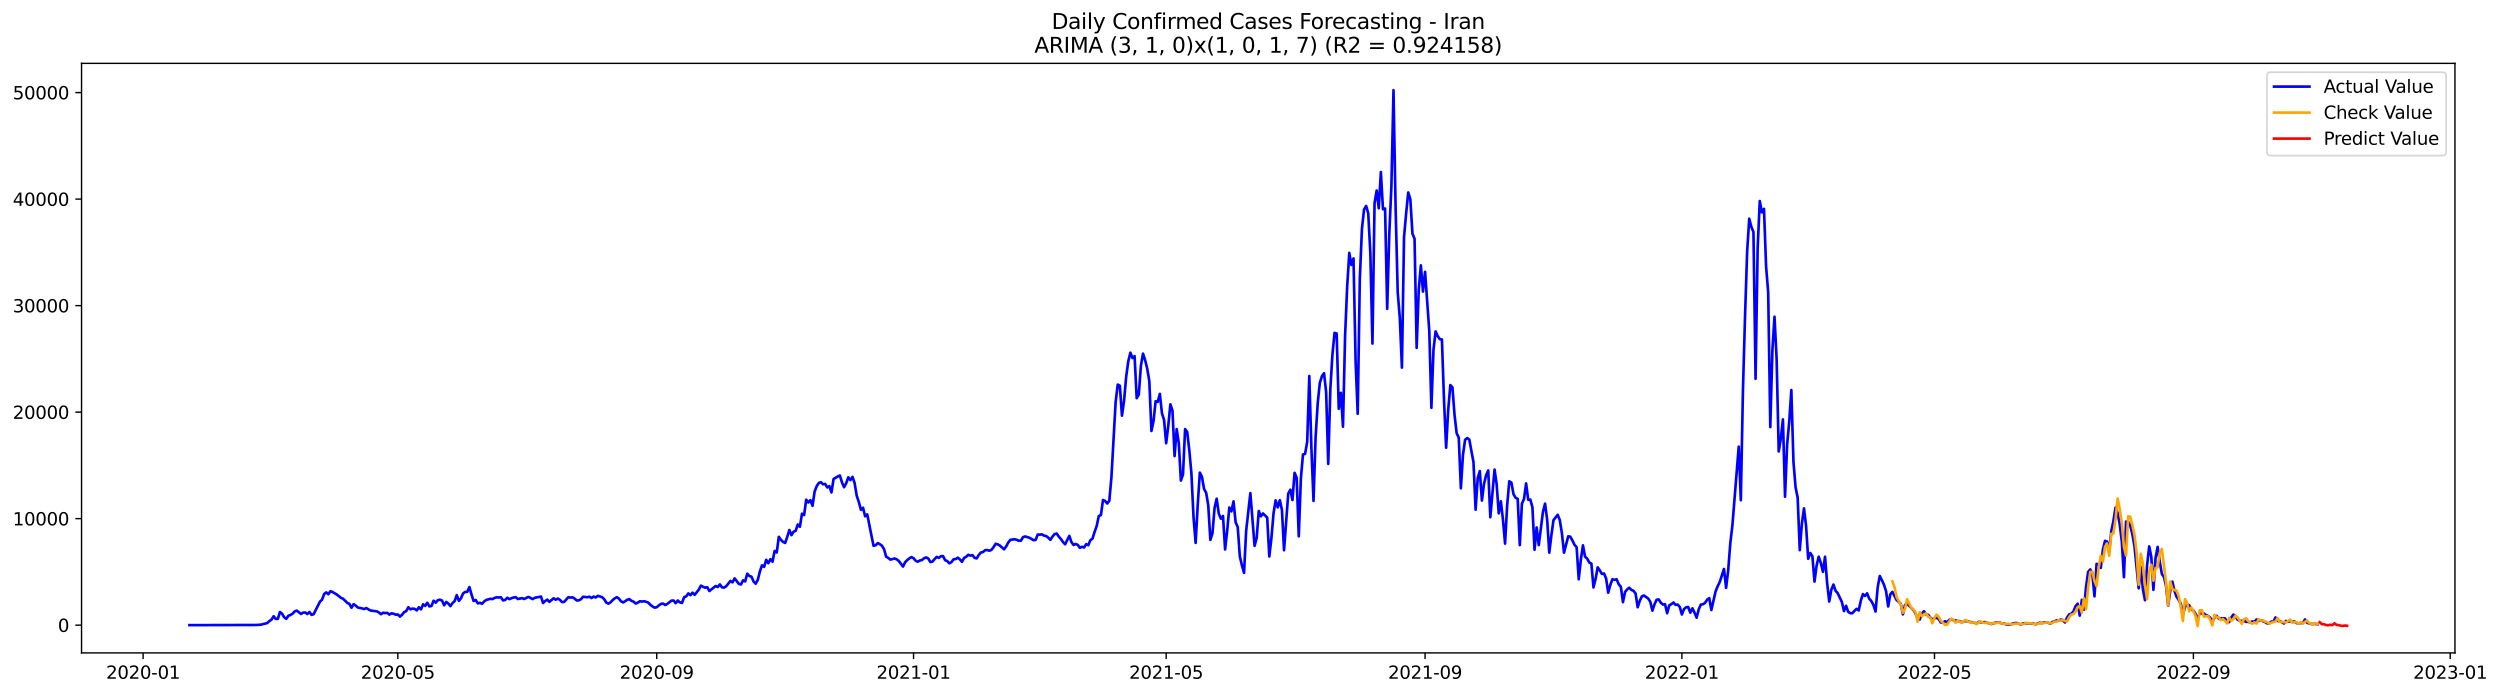 <?xml version="1.0" encoding="utf-8" standalone="no"?>
<!DOCTYPE svg PUBLIC "-//W3C//DTD SVG 1.1//EN"
  "http://www.w3.org/Graphics/SVG/1.1/DTD/svg11.dtd">
<svg xmlns:xlink="http://www.w3.org/1999/xlink" width="1410.631pt" height="392.274pt" viewBox="0 0 1410.631 392.274" xmlns="http://www.w3.org/2000/svg" version="1.1">
 <defs>
  <style type="text/css">*{stroke-linejoin: round; stroke-linecap: butt}</style>
 </defs>
 <g id="figure_1">
  <g id="patch_1">
   <path d="M 0 392.274 
L 1410.631 392.274 
L 1410.631 0 
L 0 0 
z
" style="fill: #ffffff"/>
  </g>
  <g id="axes_1">
   <g id="patch_2">
    <path d="M 46.013 368.396 
L 1385.213 368.396 
L 1385.213 35.755 
L 46.013 35.755 
z
" style="fill: #ffffff"/>
   </g>
   <g id="matplotlib.axis_1">
    <g id="xtick_1">
     <g id="line2d_1">
      <defs>
       <path id="m7b3ccb764b" d="M 0 0 
L 0 3.5 
" style="stroke: #000000; stroke-width: 0.8"/>
      </defs>
      <g>
       <use xlink:href="#m7b3ccb764b" x="80.754" y="368.396" style="stroke: #000000; stroke-width: 0.8"/>
      </g>
     </g>
     <g id="text_1">
      <!-- 2020-01 -->
      <g transform="translate(59.863 382.994)scale(0.1 -0.1)">
       <defs>
        <path id="DejaVuSans-32" d="M 1228 531 
L 3431 531 
L 3431 0 
L 469 0 
L 469 531 
Q 828 903 1448 1529 
Q 2069 2156 2228 2338 
Q 2531 2678 2651 2914 
Q 2772 3150 2772 3378 
Q 2772 3750 2511 3984 
Q 2250 4219 1831 4219 
Q 1534 4219 1204 4116 
Q 875 4013 500 3803 
L 500 4441 
Q 881 4594 1212 4672 
Q 1544 4750 1819 4750 
Q 2544 4750 2975 4387 
Q 3406 4025 3406 3419 
Q 3406 3131 3298 2873 
Q 3191 2616 2906 2266 
Q 2828 2175 2409 1742 
Q 1991 1309 1228 531 
z
" transform="scale(0.016)"/>
        <path id="DejaVuSans-30" d="M 2034 4250 
Q 1547 4250 1301 3770 
Q 1056 3291 1056 2328 
Q 1056 1369 1301 889 
Q 1547 409 2034 409 
Q 2525 409 2770 889 
Q 3016 1369 3016 2328 
Q 3016 3291 2770 3770 
Q 2525 4250 2034 4250 
z
M 2034 4750 
Q 2819 4750 3233 4129 
Q 3647 3509 3647 2328 
Q 3647 1150 3233 529 
Q 2819 -91 2034 -91 
Q 1250 -91 836 529 
Q 422 1150 422 2328 
Q 422 3509 836 4129 
Q 1250 4750 2034 4750 
z
" transform="scale(0.016)"/>
        <path id="DejaVuSans-2d" d="M 313 2009 
L 1997 2009 
L 1997 1497 
L 313 1497 
L 313 2009 
z
" transform="scale(0.016)"/>
        <path id="DejaVuSans-31" d="M 794 531 
L 1825 531 
L 1825 4091 
L 703 3866 
L 703 4441 
L 1819 4666 
L 2450 4666 
L 2450 531 
L 3481 531 
L 3481 0 
L 794 0 
L 794 531 
z
" transform="scale(0.016)"/>
       </defs>
       <use xlink:href="#DejaVuSans-32"/>
       <use xlink:href="#DejaVuSans-30" x="63.623"/>
       <use xlink:href="#DejaVuSans-32" x="127.246"/>
       <use xlink:href="#DejaVuSans-30" x="190.869"/>
       <use xlink:href="#DejaVuSans-2d" x="254.492"/>
       <use xlink:href="#DejaVuSans-30" x="290.576"/>
       <use xlink:href="#DejaVuSans-31" x="354.199"/>
      </g>
     </g>
    </g>
    <g id="xtick_2">
     <g id="line2d_2">
      <g>
       <use xlink:href="#m7b3ccb764b" x="224.474" y="368.396" style="stroke: #000000; stroke-width: 0.8"/>
      </g>
     </g>
     <g id="text_2">
      <!-- 2020-05 -->
      <g transform="translate(203.582 382.994)scale(0.1 -0.1)">
       <defs>
        <path id="DejaVuSans-35" d="M 691 4666 
L 3169 4666 
L 3169 4134 
L 1269 4134 
L 1269 2991 
Q 1406 3038 1543 3061 
Q 1681 3084 1819 3084 
Q 2600 3084 3056 2656 
Q 3513 2228 3513 1497 
Q 3513 744 3044 326 
Q 2575 -91 1722 -91 
Q 1428 -91 1123 -41 
Q 819 9 494 109 
L 494 744 
Q 775 591 1075 516 
Q 1375 441 1709 441 
Q 2250 441 2565 725 
Q 2881 1009 2881 1497 
Q 2881 1984 2565 2268 
Q 2250 2553 1709 2553 
Q 1456 2553 1204 2497 
Q 953 2441 691 2322 
L 691 4666 
z
" transform="scale(0.016)"/>
       </defs>
       <use xlink:href="#DejaVuSans-32"/>
       <use xlink:href="#DejaVuSans-30" x="63.623"/>
       <use xlink:href="#DejaVuSans-32" x="127.246"/>
       <use xlink:href="#DejaVuSans-30" x="190.869"/>
       <use xlink:href="#DejaVuSans-2d" x="254.492"/>
       <use xlink:href="#DejaVuSans-30" x="290.576"/>
       <use xlink:href="#DejaVuSans-35" x="354.199"/>
      </g>
     </g>
    </g>
    <g id="xtick_3">
     <g id="line2d_3">
      <g>
       <use xlink:href="#m7b3ccb764b" x="370.568" y="368.396" style="stroke: #000000; stroke-width: 0.8"/>
      </g>
     </g>
     <g id="text_3">
      <!-- 2020-09 -->
      <g transform="translate(349.677 382.994)scale(0.1 -0.1)">
       <defs>
        <path id="DejaVuSans-39" d="M 703 97 
L 703 672 
Q 941 559 1184 500 
Q 1428 441 1663 441 
Q 2288 441 2617 861 
Q 2947 1281 2994 2138 
Q 2813 1869 2534 1725 
Q 2256 1581 1919 1581 
Q 1219 1581 811 2004 
Q 403 2428 403 3163 
Q 403 3881 828 4315 
Q 1253 4750 1959 4750 
Q 2769 4750 3195 4129 
Q 3622 3509 3622 2328 
Q 3622 1225 3098 567 
Q 2575 -91 1691 -91 
Q 1453 -91 1209 -44 
Q 966 3 703 97 
z
M 1959 2075 
Q 2384 2075 2632 2365 
Q 2881 2656 2881 3163 
Q 2881 3666 2632 3958 
Q 2384 4250 1959 4250 
Q 1534 4250 1286 3958 
Q 1038 3666 1038 3163 
Q 1038 2656 1286 2365 
Q 1534 2075 1959 2075 
z
" transform="scale(0.016)"/>
       </defs>
       <use xlink:href="#DejaVuSans-32"/>
       <use xlink:href="#DejaVuSans-30" x="63.623"/>
       <use xlink:href="#DejaVuSans-32" x="127.246"/>
       <use xlink:href="#DejaVuSans-30" x="190.869"/>
       <use xlink:href="#DejaVuSans-2d" x="254.492"/>
       <use xlink:href="#DejaVuSans-30" x="290.576"/>
       <use xlink:href="#DejaVuSans-39" x="354.199"/>
      </g>
     </g>
    </g>
    <g id="xtick_4">
     <g id="line2d_4">
      <g>
       <use xlink:href="#m7b3ccb764b" x="515.475" y="368.396" style="stroke: #000000; stroke-width: 0.8"/>
      </g>
     </g>
     <g id="text_4">
      <!-- 2021-01 -->
      <g transform="translate(494.583 382.994)scale(0.1 -0.1)">
       <use xlink:href="#DejaVuSans-32"/>
       <use xlink:href="#DejaVuSans-30" x="63.623"/>
       <use xlink:href="#DejaVuSans-32" x="127.246"/>
       <use xlink:href="#DejaVuSans-31" x="190.869"/>
       <use xlink:href="#DejaVuSans-2d" x="254.492"/>
       <use xlink:href="#DejaVuSans-30" x="290.576"/>
       <use xlink:href="#DejaVuSans-31" x="354.199"/>
      </g>
     </g>
    </g>
    <g id="xtick_5">
     <g id="line2d_5">
      <g>
       <use xlink:href="#m7b3ccb764b" x="658.006" y="368.396" style="stroke: #000000; stroke-width: 0.8"/>
      </g>
     </g>
     <g id="text_5">
      <!-- 2021-05 -->
      <g transform="translate(637.115 382.994)scale(0.1 -0.1)">
       <use xlink:href="#DejaVuSans-32"/>
       <use xlink:href="#DejaVuSans-30" x="63.623"/>
       <use xlink:href="#DejaVuSans-32" x="127.246"/>
       <use xlink:href="#DejaVuSans-31" x="190.869"/>
       <use xlink:href="#DejaVuSans-2d" x="254.492"/>
       <use xlink:href="#DejaVuSans-30" x="290.576"/>
       <use xlink:href="#DejaVuSans-35" x="354.199"/>
      </g>
     </g>
    </g>
    <g id="xtick_6">
     <g id="line2d_6">
      <g>
       <use xlink:href="#m7b3ccb764b" x="804.101" y="368.396" style="stroke: #000000; stroke-width: 0.8"/>
      </g>
     </g>
     <g id="text_6">
      <!-- 2021-09 -->
      <g transform="translate(783.209 382.994)scale(0.1 -0.1)">
       <use xlink:href="#DejaVuSans-32"/>
       <use xlink:href="#DejaVuSans-30" x="63.623"/>
       <use xlink:href="#DejaVuSans-32" x="127.246"/>
       <use xlink:href="#DejaVuSans-31" x="190.869"/>
       <use xlink:href="#DejaVuSans-2d" x="254.492"/>
       <use xlink:href="#DejaVuSans-30" x="290.576"/>
       <use xlink:href="#DejaVuSans-39" x="354.199"/>
      </g>
     </g>
    </g>
    <g id="xtick_7">
     <g id="line2d_7">
      <g>
       <use xlink:href="#m7b3ccb764b" x="949.007" y="368.396" style="stroke: #000000; stroke-width: 0.8"/>
      </g>
     </g>
     <g id="text_7">
      <!-- 2022-01 -->
      <g transform="translate(928.116 382.994)scale(0.1 -0.1)">
       <use xlink:href="#DejaVuSans-32"/>
       <use xlink:href="#DejaVuSans-30" x="63.623"/>
       <use xlink:href="#DejaVuSans-32" x="127.246"/>
       <use xlink:href="#DejaVuSans-32" x="190.869"/>
       <use xlink:href="#DejaVuSans-2d" x="254.492"/>
       <use xlink:href="#DejaVuSans-30" x="290.576"/>
       <use xlink:href="#DejaVuSans-31" x="354.199"/>
      </g>
     </g>
    </g>
    <g id="xtick_8">
     <g id="line2d_8">
      <g>
       <use xlink:href="#m7b3ccb764b" x="1091.539" y="368.396" style="stroke: #000000; stroke-width: 0.8"/>
      </g>
     </g>
     <g id="text_8">
      <!-- 2022-05 -->
      <g transform="translate(1070.647 382.994)scale(0.1 -0.1)">
       <use xlink:href="#DejaVuSans-32"/>
       <use xlink:href="#DejaVuSans-30" x="63.623"/>
       <use xlink:href="#DejaVuSans-32" x="127.246"/>
       <use xlink:href="#DejaVuSans-32" x="190.869"/>
       <use xlink:href="#DejaVuSans-2d" x="254.492"/>
       <use xlink:href="#DejaVuSans-30" x="290.576"/>
       <use xlink:href="#DejaVuSans-35" x="354.199"/>
      </g>
     </g>
    </g>
    <g id="xtick_9">
     <g id="line2d_9">
      <g>
       <use xlink:href="#m7b3ccb764b" x="1237.633" y="368.396" style="stroke: #000000; stroke-width: 0.8"/>
      </g>
     </g>
     <g id="text_9">
      <!-- 2022-09 -->
      <g transform="translate(1216.742 382.994)scale(0.1 -0.1)">
       <use xlink:href="#DejaVuSans-32"/>
       <use xlink:href="#DejaVuSans-30" x="63.623"/>
       <use xlink:href="#DejaVuSans-32" x="127.246"/>
       <use xlink:href="#DejaVuSans-32" x="190.869"/>
       <use xlink:href="#DejaVuSans-2d" x="254.492"/>
       <use xlink:href="#DejaVuSans-30" x="290.576"/>
       <use xlink:href="#DejaVuSans-39" x="354.199"/>
      </g>
     </g>
    </g>
    <g id="xtick_10">
     <g id="line2d_10">
      <g>
       <use xlink:href="#m7b3ccb764b" x="1382.54" y="368.396" style="stroke: #000000; stroke-width: 0.8"/>
      </g>
     </g>
     <g id="text_10">
      <!-- 2023-01 -->
      <g transform="translate(1361.649 382.994)scale(0.1 -0.1)">
       <defs>
        <path id="DejaVuSans-33" d="M 2597 2516 
Q 3050 2419 3304 2112 
Q 3559 1806 3559 1356 
Q 3559 666 3084 287 
Q 2609 -91 1734 -91 
Q 1441 -91 1130 -33 
Q 819 25 488 141 
L 488 750 
Q 750 597 1062 519 
Q 1375 441 1716 441 
Q 2309 441 2620 675 
Q 2931 909 2931 1356 
Q 2931 1769 2642 2001 
Q 2353 2234 1838 2234 
L 1294 2234 
L 1294 2753 
L 1863 2753 
Q 2328 2753 2575 2939 
Q 2822 3125 2822 3475 
Q 2822 3834 2567 4026 
Q 2313 4219 1838 4219 
Q 1578 4219 1281 4162 
Q 984 4106 628 3988 
L 628 4550 
Q 988 4650 1302 4700 
Q 1616 4750 1894 4750 
Q 2613 4750 3031 4423 
Q 3450 4097 3450 3541 
Q 3450 3153 3228 2886 
Q 3006 2619 2597 2516 
z
" transform="scale(0.016)"/>
       </defs>
       <use xlink:href="#DejaVuSans-32"/>
       <use xlink:href="#DejaVuSans-30" x="63.623"/>
       <use xlink:href="#DejaVuSans-32" x="127.246"/>
       <use xlink:href="#DejaVuSans-33" x="190.869"/>
       <use xlink:href="#DejaVuSans-2d" x="254.492"/>
       <use xlink:href="#DejaVuSans-30" x="290.576"/>
       <use xlink:href="#DejaVuSans-31" x="354.199"/>
      </g>
     </g>
    </g>
   </g>
   <g id="matplotlib.axis_2">
    <g id="ytick_1">
     <g id="line2d_11">
      <defs>
       <path id="m44ac254102" d="M 0 0 
L -3.5 0 
" style="stroke: #000000; stroke-width: 0.8"/>
      </defs>
      <g>
       <use xlink:href="#m44ac254102" x="46.013" y="352.747" style="stroke: #000000; stroke-width: 0.8"/>
      </g>
     </g>
     <g id="text_11">
      <!-- 0 -->
      <g transform="translate(32.65 356.546)scale(0.1 -0.1)">
       <use xlink:href="#DejaVuSans-30"/>
      </g>
     </g>
    </g>
    <g id="ytick_2">
     <g id="line2d_12">
      <g>
       <use xlink:href="#m44ac254102" x="46.013" y="292.647" style="stroke: #000000; stroke-width: 0.8"/>
      </g>
     </g>
     <g id="text_12">
      <!-- 10000 -->
      <g transform="translate(7.2 296.446)scale(0.1 -0.1)">
       <use xlink:href="#DejaVuSans-31"/>
       <use xlink:href="#DejaVuSans-30" x="63.623"/>
       <use xlink:href="#DejaVuSans-30" x="127.246"/>
       <use xlink:href="#DejaVuSans-30" x="190.869"/>
       <use xlink:href="#DejaVuSans-30" x="254.492"/>
      </g>
     </g>
    </g>
    <g id="ytick_3">
     <g id="line2d_13">
      <g>
       <use xlink:href="#m44ac254102" x="46.013" y="232.546" style="stroke: #000000; stroke-width: 0.8"/>
      </g>
     </g>
     <g id="text_13">
      <!-- 20000 -->
      <g transform="translate(7.2 236.346)scale(0.1 -0.1)">
       <use xlink:href="#DejaVuSans-32"/>
       <use xlink:href="#DejaVuSans-30" x="63.623"/>
       <use xlink:href="#DejaVuSans-30" x="127.246"/>
       <use xlink:href="#DejaVuSans-30" x="190.869"/>
       <use xlink:href="#DejaVuSans-30" x="254.492"/>
      </g>
     </g>
    </g>
    <g id="ytick_4">
     <g id="line2d_14">
      <g>
       <use xlink:href="#m44ac254102" x="46.013" y="172.446" style="stroke: #000000; stroke-width: 0.8"/>
      </g>
     </g>
     <g id="text_14">
      <!-- 30000 -->
      <g transform="translate(7.2 176.245)scale(0.1 -0.1)">
       <use xlink:href="#DejaVuSans-33"/>
       <use xlink:href="#DejaVuSans-30" x="63.623"/>
       <use xlink:href="#DejaVuSans-30" x="127.246"/>
       <use xlink:href="#DejaVuSans-30" x="190.869"/>
       <use xlink:href="#DejaVuSans-30" x="254.492"/>
      </g>
     </g>
    </g>
    <g id="ytick_5">
     <g id="line2d_15">
      <g>
       <use xlink:href="#m44ac254102" x="46.013" y="112.346" style="stroke: #000000; stroke-width: 0.8"/>
      </g>
     </g>
     <g id="text_15">
      <!-- 40000 -->
      <g transform="translate(7.2 116.145)scale(0.1 -0.1)">
       <defs>
        <path id="DejaVuSans-34" d="M 2419 4116 
L 825 1625 
L 2419 1625 
L 2419 4116 
z
M 2253 4666 
L 3047 4666 
L 3047 1625 
L 3713 1625 
L 3713 1100 
L 3047 1100 
L 3047 0 
L 2419 0 
L 2419 1100 
L 313 1100 
L 313 1709 
L 2253 4666 
z
" transform="scale(0.016)"/>
       </defs>
       <use xlink:href="#DejaVuSans-34"/>
       <use xlink:href="#DejaVuSans-30" x="63.623"/>
       <use xlink:href="#DejaVuSans-30" x="127.246"/>
       <use xlink:href="#DejaVuSans-30" x="190.869"/>
       <use xlink:href="#DejaVuSans-30" x="254.492"/>
      </g>
     </g>
    </g>
    <g id="ytick_6">
     <g id="line2d_16">
      <g>
       <use xlink:href="#m44ac254102" x="46.013" y="52.246" style="stroke: #000000; stroke-width: 0.8"/>
      </g>
     </g>
     <g id="text_16">
      <!-- 50000 -->
      <g transform="translate(7.2 56.045)scale(0.1 -0.1)">
       <use xlink:href="#DejaVuSans-35"/>
       <use xlink:href="#DejaVuSans-30" x="63.623"/>
       <use xlink:href="#DejaVuSans-30" x="127.246"/>
       <use xlink:href="#DejaVuSans-30" x="190.869"/>
       <use xlink:href="#DejaVuSans-30" x="254.492"/>
      </g>
     </g>
    </g>
   </g>
   <g id="line2d_17">
    <path d="M 106.885 352.747 
L 144.894 352.639 
L 147.269 352.482 
L 148.457 352.11 
L 149.645 351.887 
L 150.832 351.515 
L 152.02 350.433 
L 153.208 349.604 
L 154.396 347.729 
L 155.583 349.225 
L 156.771 349.195 
L 157.959 345.331 
L 159.147 346.28 
L 160.334 348.281 
L 161.522 349.171 
L 162.71 347.452 
L 163.898 346.989 
L 165.085 346.286 
L 166.273 345 
L 167.461 344.543 
L 169.837 346.418 
L 171.024 345.667 
L 172.212 345.583 
L 173.4 346.46 
L 174.588 345.313 
L 175.775 346.941 
L 176.963 346.569 
L 180.526 339.489 
L 181.714 338.389 
L 182.902 335.162 
L 184.09 334.26 
L 185.277 335.312 
L 186.465 333.599 
L 187.653 334.056 
L 190.028 335.468 
L 192.404 337.361 
L 193.592 337.824 
L 195.967 340.192 
L 197.155 340.745 
L 198.343 342.927 
L 199.531 340.895 
L 200.718 341.707 
L 201.906 342.788 
L 204.282 343.287 
L 205.469 343.66 
L 206.657 343.095 
L 209.033 344.489 
L 212.596 344.952 
L 213.784 345.571 
L 214.971 346.557 
L 216.159 345.727 
L 217.347 345.932 
L 218.535 345.817 
L 219.722 346.791 
L 220.91 346.064 
L 222.098 346.298 
L 223.286 346.839 
L 224.474 346.701 
L 225.661 347.927 
L 226.849 346.881 
L 228.037 345.397 
L 229.225 344.796 
L 230.412 342.65 
L 231.6 343.822 
L 232.788 343.395 
L 233.976 343.558 
L 235.163 344.435 
L 236.351 342.632 
L 237.539 343.846 
L 238.727 340.979 
L 239.914 341.881 
L 241.102 340.114 
L 242.29 342.187 
L 243.478 341.893 
L 244.665 338.96 
L 245.853 340.06 
L 247.041 338.647 
L 248.229 338.371 
L 249.416 338.858 
L 250.604 341.514 
L 251.792 339.645 
L 252.98 340.589 
L 254.168 342.007 
L 255.355 340.246 
L 256.543 339.176 
L 257.731 335.805 
L 258.919 339.032 
L 260.106 337.626 
L 261.294 334.843 
L 262.482 334.014 
L 263.67 333.912 
L 264.857 331.267 
L 266.045 335.402 
L 267.233 339.11 
L 268.421 338.539 
L 269.608 340.468 
L 270.796 340.156 
L 271.984 340.661 
L 273.172 339.417 
L 274.359 338.509 
L 276.735 337.89 
L 277.923 338.028 
L 279.111 337.343 
L 280.298 337.049 
L 281.486 337.145 
L 282.674 337.031 
L 283.862 338.792 
L 285.049 338.515 
L 286.237 337.283 
L 287.425 338.052 
L 288.613 337.536 
L 289.8 337.151 
L 290.988 336.953 
L 292.176 337.986 
L 294.551 337.506 
L 295.739 337.98 
L 298.115 336.808 
L 299.302 337.325 
L 300.49 338.028 
L 301.678 337.361 
L 302.866 337.043 
L 304.053 336.898 
L 305.241 336.574 
L 306.429 340.252 
L 307.617 339.152 
L 308.805 338.341 
L 309.992 339.609 
L 312.368 337.596 
L 313.556 338.395 
L 314.743 337.722 
L 315.931 338.449 
L 317.119 339.729 
L 318.307 339.633 
L 320.682 336.971 
L 321.87 337.205 
L 323.058 336.995 
L 324.245 337.788 
L 325.433 338.828 
L 326.621 338.726 
L 327.809 338.119 
L 328.996 336.718 
L 331.372 336.995 
L 332.56 336.676 
L 333.747 337.433 
L 334.935 336.61 
L 336.123 337.133 
L 337.311 336.213 
L 339.686 336.917 
L 340.874 338.022 
L 342.062 339.976 
L 343.25 340.607 
L 344.437 339.934 
L 345.625 338.653 
L 346.813 337.662 
L 348.001 336.971 
L 349.188 337.716 
L 350.376 339.254 
L 351.564 339.928 
L 352.752 339.242 
L 353.939 338.413 
L 355.127 338.058 
L 356.315 339.05 
L 357.503 339.489 
L 358.69 340.559 
L 359.878 340.048 
L 361.066 339.254 
L 362.254 339.447 
L 363.442 339.266 
L 364.629 339.585 
L 365.817 340.036 
L 367.005 341.298 
L 368.193 342.205 
L 369.38 342.878 
L 370.568 342.638 
L 371.756 341.58 
L 372.944 340.763 
L 374.131 340.571 
L 375.319 341.364 
L 376.507 340.775 
L 378.882 338.912 
L 380.07 338.846 
L 381.258 340.348 
L 382.446 338.846 
L 383.633 339.891 
L 384.821 340.192 
L 386.009 337.007 
L 387.197 336.49 
L 388.384 334.831 
L 389.572 335.829 
L 390.76 334.422 
L 391.948 335.648 
L 394.323 332.667 
L 395.511 330.438 
L 396.699 331.081 
L 397.887 331.586 
L 399.074 331.333 
L 400.262 333.491 
L 403.825 330.648 
L 405.013 331.219 
L 406.201 329.759 
L 407.389 331.399 
L 408.576 331.574 
L 409.764 330.792 
L 412.14 327.799 
L 413.327 328.593 
L 414.515 326.351 
L 416.891 329.458 
L 418.078 329.777 
L 419.266 327.469 
L 420.454 328.058 
L 421.642 323.719 
L 422.83 325.005 
L 424.017 325.389 
L 425.205 328.088 
L 426.393 329.368 
L 427.581 327.198 
L 428.768 322.462 
L 429.956 318.995 
L 431.144 319.866 
L 432.332 315.881 
L 433.519 317.805 
L 434.707 315.539 
L 435.895 316.927 
L 437.083 310.869 
L 438.27 311.735 
L 439.458 302.906 
L 440.646 304.601 
L 441.834 305.749 
L 443.021 306.356 
L 444.209 302.93 
L 445.397 299.065 
L 446.585 301.95 
L 447.772 300.027 
L 448.96 299.474 
L 450.148 295.952 
L 451.336 297.238 
L 452.524 289.864 
L 453.711 290.609 
L 454.899 281.949 
L 456.087 283.529 
L 457.275 282.207 
L 458.462 285.417 
L 459.65 277.363 
L 460.838 274.298 
L 462.026 272.501 
L 463.213 272.086 
L 464.401 273.276 
L 465.589 273.054 
L 466.777 275.031 
L 467.964 274.298 
L 469.152 277.862 
L 470.34 270.283 
L 472.715 268.841 
L 473.903 268.3 
L 475.091 272.201 
L 476.279 274.917 
L 477.467 272.687 
L 478.654 269.322 
L 479.842 270.884 
L 481.03 269.075 
L 482.218 272.567 
L 483.405 279.719 
L 484.593 283.265 
L 485.781 287.676 
L 486.969 286.498 
L 488.156 291.306 
L 489.344 290.225 
L 491.72 302.197 
L 492.907 307.966 
L 494.095 307.666 
L 495.283 306.446 
L 496.471 307.053 
L 497.658 307.954 
L 498.846 309.95 
L 500.034 314.157 
L 501.222 314.812 
L 502.409 315.779 
L 504.785 315.118 
L 505.973 315.617 
L 507.161 316.561 
L 509.536 319.68 
L 510.724 317.24 
L 511.912 316.038 
L 513.099 315.052 
L 514.287 314.349 
L 515.475 314.962 
L 516.663 316.416 
L 517.85 316.927 
L 519.038 316.248 
L 520.226 316.008 
L 521.414 314.986 
L 522.601 314.523 
L 523.789 315.178 
L 524.977 317.144 
L 526.165 316.879 
L 527.352 315.437 
L 528.54 314.235 
L 529.728 314.782 
L 530.916 313.856 
L 532.103 313.772 
L 533.291 316.086 
L 534.479 316.591 
L 535.667 317.853 
L 536.855 317.186 
L 538.042 315.593 
L 539.23 315.461 
L 540.418 314.691 
L 541.606 315.605 
L 542.793 317.017 
L 543.981 314.83 
L 545.169 314.163 
L 546.357 313.033 
L 547.544 313.52 
L 548.732 313.243 
L 549.92 314.782 
L 551.108 315.076 
L 552.295 313.099 
L 553.483 311.759 
L 554.671 311.458 
L 555.859 310.436 
L 557.046 310.352 
L 558.234 310.737 
L 559.422 310.286 
L 560.61 308.748 
L 561.798 306.83 
L 562.985 307.161 
L 564.173 307.828 
L 566.549 309.956 
L 567.736 308.333 
L 568.924 306.109 
L 570.112 304.601 
L 572.487 304.27 
L 573.675 304.565 
L 574.863 305.136 
L 576.051 305.081 
L 577.238 303.086 
L 578.426 302.683 
L 580.802 303.429 
L 581.989 304.048 
L 583.177 304.817 
L 584.365 304.607 
L 585.553 301.602 
L 586.74 301.692 
L 587.928 301.511 
L 589.116 302.239 
L 590.304 302.461 
L 591.492 303.393 
L 592.679 304.607 
L 593.867 302.786 
L 595.055 301.337 
L 596.243 301.043 
L 597.43 302.816 
L 598.618 304.138 
L 599.806 305.857 
L 600.994 307.113 
L 603.369 302.383 
L 604.557 305.857 
L 605.745 307.491 
L 606.932 306.951 
L 608.12 307.431 
L 609.308 309.114 
L 610.496 308.531 
L 611.683 308.934 
L 612.871 307.041 
L 614.059 307.636 
L 615.247 304.787 
L 616.434 303.946 
L 617.622 300.153 
L 618.81 296.794 
L 619.998 291.144 
L 621.186 290.663 
L 622.373 282.129 
L 623.561 282.67 
L 624.749 284.112 
L 625.937 282.55 
L 627.124 269.268 
L 629.5 226.813 
L 630.688 217.005 
L 631.875 217.654 
L 633.063 234.554 
L 634.251 226.158 
L 635.439 212.647 
L 636.626 203.939 
L 637.814 198.999 
L 639.002 202.028 
L 640.19 200.928 
L 641.377 224.661 
L 642.565 222.666 
L 643.753 206.427 
L 644.941 199.539 
L 646.129 203.181 
L 647.316 207.953 
L 648.504 215.093 
L 649.692 243.184 
L 650.88 237.565 
L 652.067 226.38 
L 653.255 226.759 
L 654.443 222.251 
L 655.631 233.153 
L 656.818 236.922 
L 658.006 250.096 
L 659.194 240.372 
L 660.382 228.147 
L 661.569 231.645 
L 662.757 257.356 
L 663.945 242.108 
L 665.133 250.12 
L 666.32 271.155 
L 667.508 267.759 
L 668.696 242.114 
L 669.884 243.767 
L 671.071 254.128 
L 672.259 267.128 
L 673.447 291.775 
L 674.635 306.332 
L 675.823 284.888 
L 677.01 266.689 
L 678.198 269.027 
L 679.386 275.885 
L 680.574 278.054 
L 681.761 285.134 
L 682.949 304.637 
L 684.137 300.874 
L 685.325 286.607 
L 686.512 281.39 
L 687.7 289.834 
L 688.888 292.683 
L 690.076 291.126 
L 691.263 310.034 
L 692.451 299.402 
L 693.639 286.384 
L 694.827 288.518 
L 696.014 282.91 
L 697.202 294.708 
L 698.39 297.401 
L 699.578 314.03 
L 700.765 319.019 
L 701.953 323.256 
L 703.141 299.582 
L 705.517 278.235 
L 707.892 308.008 
L 709.08 303.495 
L 710.268 288.35 
L 711.455 291.349 
L 712.643 289.72 
L 715.019 292.046 
L 716.206 313.994 
L 717.394 303.699 
L 718.582 289.732 
L 719.77 282.333 
L 720.957 286.282 
L 722.145 282.225 
L 723.333 287.718 
L 724.521 310.472 
L 726.896 278.517 
L 728.084 276.317 
L 729.272 282.141 
L 730.46 266.786 
L 731.647 269.592 
L 732.835 302.617 
L 734.023 269.923 
L 735.211 256.436 
L 736.398 256.106 
L 737.586 249.302 
L 738.774 212.166 
L 739.962 253.005 
L 741.149 282.646 
L 742.337 246.586 
L 743.525 227.564 
L 744.713 216.019 
L 745.9 212.287 
L 747.088 210.58 
L 748.276 221.218 
L 749.464 261.761 
L 750.651 219.421 
L 751.839 199.846 
L 753.027 187.808 
L 754.215 188.199 
L 755.402 230.665 
L 756.59 221.644 
L 757.778 240.768 
L 758.966 189.599 
L 760.154 161.544 
L 761.341 142.691 
L 762.529 149.506 
L 763.717 145.804 
L 764.905 204.209 
L 766.092 233.472 
L 767.28 157.355 
L 768.468 129.24 
L 769.656 118.242 
L 770.843 116.21 
L 772.031 120.315 
L 773.219 142.919 
L 774.407 193.848 
L 775.594 114.636 
L 776.782 107.49 
L 777.97 117.521 
L 779.158 97.075 
L 780.345 118.062 
L 781.533 117.641 
L 782.721 174.249 
L 783.909 131.963 
L 785.096 105.17 
L 786.284 50.876 
L 787.472 117.31 
L 788.66 164.838 
L 789.848 179.46 
L 791.035 207.431 
L 792.223 133.868 
L 793.411 120.417 
L 794.599 108.602 
L 795.786 112.448 
L 796.974 131.831 
L 798.162 134.709 
L 799.35 196.282 
L 800.537 163.335 
L 801.725 149.728 
L 802.913 164.519 
L 804.101 153.394 
L 806.476 186.744 
L 807.664 230.118 
L 808.852 197.268 
L 810.039 186.997 
L 811.227 189.647 
L 812.415 191.354 
L 813.603 191.552 
L 814.791 225.851 
L 815.978 252.656 
L 817.166 231.23 
L 818.354 217.275 
L 819.542 218.549 
L 820.729 234.163 
L 821.917 244.44 
L 823.105 246.94 
L 824.293 275.536 
L 825.48 256.737 
L 826.668 248.191 
L 827.856 247.187 
L 829.044 247.974 
L 831.419 260.83 
L 832.607 287.58 
L 833.795 269.857 
L 834.982 265.782 
L 836.17 282.424 
L 837.358 272.988 
L 838.546 268.138 
L 839.733 265.451 
L 840.921 291.835 
L 843.297 264.959 
L 844.485 273.258 
L 845.672 289.66 
L 846.86 282.88 
L 848.048 293.266 
L 849.236 306.746 
L 850.423 285.098 
L 851.611 271.588 
L 852.799 272.267 
L 853.987 278.836 
L 855.174 280.843 
L 856.362 281.486 
L 857.55 307.582 
L 858.738 284.257 
L 859.925 281.564 
L 861.113 272.766 
L 862.301 282.009 
L 863.489 281.901 
L 864.676 286.252 
L 865.864 310.19 
L 867.052 297.611 
L 868.24 307.576 
L 870.615 288.776 
L 871.803 284.179 
L 872.991 293.29 
L 874.179 311.825 
L 875.366 302.1 
L 876.554 293.506 
L 878.93 290.465 
L 880.117 293.476 
L 881.305 300.862 
L 882.493 311.861 
L 884.868 302.617 
L 886.056 302.834 
L 887.244 304.979 
L 888.432 307.437 
L 889.619 308.742 
L 890.807 326.868 
L 891.995 315.827 
L 893.183 307.708 
L 894.37 314.102 
L 895.558 315.178 
L 896.746 317.396 
L 897.934 317.985 
L 899.122 331.477 
L 900.309 326.663 
L 901.497 320.131 
L 902.685 321.831 
L 903.873 323.821 
L 905.06 323.598 
L 906.248 326.399 
L 907.436 334.446 
L 908.624 330.023 
L 909.811 326.844 
L 910.999 327.186 
L 912.187 326.832 
L 913.375 329.674 
L 914.562 331.093 
L 915.75 339.783 
L 916.938 334.062 
L 918.126 332.577 
L 919.313 331.628 
L 920.501 332.86 
L 921.689 333.347 
L 922.877 334.891 
L 924.064 342.644 
L 925.252 338.99 
L 926.44 336.484 
L 927.628 336.015 
L 930.003 337.722 
L 931.191 339.549 
L 932.379 344.567 
L 933.567 340.919 
L 934.754 338.383 
L 935.942 338.245 
L 937.13 340.108 
L 938.318 341.136 
L 939.505 340.925 
L 940.693 346.01 
L 941.881 341.586 
L 943.069 340.925 
L 944.256 339.958 
L 945.444 341.298 
L 946.632 341.112 
L 947.82 342.512 
L 949.007 346.725 
L 950.195 343.672 
L 951.383 342.668 
L 952.571 342.494 
L 953.758 345.709 
L 954.946 343.257 
L 956.134 345.667 
L 957.322 348.534 
L 958.51 343.852 
L 959.697 341.136 
L 960.885 340.961 
L 962.073 340.192 
L 963.261 338.359 
L 964.448 337.487 
L 965.636 344.207 
L 968.012 333.737 
L 969.199 330.792 
L 970.387 328.346 
L 972.763 321.038 
L 973.95 331.694 
L 975.138 321.831 
L 976.326 306.524 
L 977.514 296.385 
L 981.077 252.037 
L 982.265 282.243 
L 983.452 220.55 
L 984.64 178.486 
L 985.828 141.975 
L 987.016 123.404 
L 988.204 128.002 
L 989.391 130.929 
L 990.579 213.735 
L 991.767 139.818 
L 992.955 113.434 
L 994.142 119.816 
L 995.33 117.845 
L 996.518 150.323 
L 997.706 164.952 
L 998.893 240.973 
L 1000.081 197.616 
L 1001.269 178.721 
L 1002.457 202.292 
L 1003.644 254.723 
L 1004.832 247.301 
L 1006.02 236.651 
L 1007.208 280.278 
L 1008.395 250.775 
L 1009.583 237.895 
L 1010.771 220.088 
L 1011.959 260.553 
L 1013.147 274.875 
L 1014.334 280.795 
L 1015.522 310.442 
L 1016.71 295.507 
L 1017.898 286.865 
L 1019.085 296.782 
L 1020.273 315.28 
L 1021.461 312.047 
L 1022.649 313.862 
L 1023.836 328.172 
L 1025.024 319.175 
L 1026.212 314.127 
L 1027.4 317.642 
L 1028.587 322.649 
L 1029.775 314.139 
L 1030.963 328.989 
L 1032.151 339.411 
L 1033.338 332.734 
L 1034.526 329.831 
L 1035.714 333.377 
L 1036.902 334.657 
L 1039.277 339.675 
L 1040.465 344.796 
L 1041.653 341.833 
L 1042.841 345.21 
L 1044.028 346.004 
L 1045.216 345.998 
L 1046.404 344.663 
L 1047.592 343.552 
L 1048.779 344.441 
L 1049.967 338.93 
L 1051.155 335.228 
L 1052.343 336.261 
L 1053.53 334.795 
L 1054.718 337.8 
L 1055.906 339.14 
L 1057.094 341.406 
L 1058.281 345.084 
L 1059.469 331.598 
L 1060.657 325.011 
L 1061.845 327.337 
L 1063.032 329.909 
L 1064.22 333.611 
L 1065.408 342.187 
L 1066.596 335.354 
L 1067.783 333.966 
L 1070.159 338.587 
L 1071.347 339.561 
L 1072.535 340.763 
L 1073.722 346.647 
L 1074.91 341.358 
L 1076.098 340.673 
L 1078.473 343.089 
L 1079.661 344.255 
L 1080.849 346.16 
L 1082.037 349.093 
L 1083.224 349.574 
L 1084.412 346.274 
L 1085.6 344.892 
L 1086.788 346.683 
L 1087.975 346.923 
L 1089.163 348.426 
L 1090.351 349.55 
L 1091.539 348.81 
L 1092.726 348.558 
L 1093.914 349.315 
L 1095.102 351.232 
L 1096.29 351.377 
L 1097.478 350.493 
L 1098.665 351.124 
L 1099.853 349.814 
L 1101.041 349.321 
L 1102.229 349.982 
L 1103.416 350.024 
L 1104.604 350.517 
L 1105.792 350.433 
L 1106.98 351.214 
L 1108.167 350.535 
L 1109.355 350.445 
L 1110.543 350.631 
L 1111.731 351.016 
L 1112.918 351.064 
L 1115.294 351.791 
L 1116.482 350.872 
L 1117.669 351.136 
L 1118.857 351.136 
L 1120.045 350.986 
L 1121.233 351.443 
L 1122.42 351.635 
L 1123.608 352.128 
L 1125.984 351.305 
L 1128.359 351.341 
L 1129.547 351.695 
L 1130.735 351.719 
L 1131.923 352.362 
L 1134.298 352.392 
L 1135.486 351.912 
L 1136.674 351.617 
L 1137.861 351.533 
L 1139.049 351.827 
L 1140.237 352.41 
L 1141.425 351.785 
L 1142.612 351.593 
L 1143.8 351.773 
L 1144.988 351.671 
L 1146.176 351.869 
L 1147.363 351.809 
L 1148.551 352.302 
L 1150.927 351.359 
L 1152.114 351.623 
L 1153.302 351.154 
L 1155.678 351.353 
L 1156.866 351.93 
L 1158.053 350.962 
L 1159.241 350.631 
L 1160.429 350.084 
L 1161.617 350.096 
L 1162.804 349.568 
L 1163.992 349.964 
L 1165.18 351.238 
L 1166.368 348.438 
L 1167.555 346.695 
L 1168.743 346.232 
L 1169.931 345.108 
L 1171.119 342.079 
L 1172.306 340.649 
L 1173.494 347.374 
L 1174.682 338.473 
L 1175.87 344.014 
L 1177.057 331.183 
L 1178.245 322.697 
L 1179.433 321.29 
L 1180.621 324.067 
L 1181.809 336.496 
L 1182.996 318.183 
L 1184.184 318.568 
L 1185.372 320.431 
L 1186.56 310.118 
L 1187.747 305.178 
L 1188.935 305.562 
L 1190.123 311.152 
L 1191.311 299.672 
L 1192.498 293.999 
L 1193.686 286.426 
L 1194.874 289.485 
L 1196.062 295.916 
L 1197.249 305.574 
L 1198.437 325.672 
L 1199.625 294.287 
L 1200.813 294.456 
L 1202 296.553 
L 1203.188 301.421 
L 1204.376 308.183 
L 1206.751 331.952 
L 1207.939 319.83 
L 1209.127 332.439 
L 1210.315 338.665 
L 1211.503 318.88 
L 1212.69 308.297 
L 1213.878 314.259 
L 1215.066 332.824 
L 1216.254 315.01 
L 1217.441 308.585 
L 1218.629 316.855 
L 1219.817 323.755 
L 1221.005 325.54 
L 1222.192 330.57 
L 1223.38 341.719 
L 1224.568 333.244 
L 1225.756 328.178 
L 1226.943 333.359 
L 1228.131 336.712 
L 1229.319 338.455 
L 1230.507 340.613 
L 1231.694 346.881 
L 1232.882 342.572 
L 1234.07 340.931 
L 1235.258 341.502 
L 1236.445 343.96 
L 1237.633 344.549 
L 1238.821 346.334 
L 1240.009 349.55 
L 1241.197 345.757 
L 1242.384 346.166 
L 1243.572 346.196 
L 1244.76 347.067 
L 1245.948 347.554 
L 1247.135 348.54 
L 1248.323 350.679 
L 1249.511 348.564 
L 1250.699 347.476 
L 1251.886 349.033 
L 1253.074 348.864 
L 1254.262 348.997 
L 1255.45 348.876 
L 1256.637 350.926 
L 1257.825 351.01 
L 1259.013 348.384 
L 1260.201 346.785 
L 1261.388 347.873 
L 1262.576 349.718 
L 1263.764 350.217 
L 1264.952 350.361 
L 1266.14 350.247 
L 1267.327 350.896 
L 1268.515 350.89 
L 1269.703 351.172 
L 1270.891 350.631 
L 1272.078 350.776 
L 1273.266 349.514 
L 1274.454 350.343 
L 1275.642 350.133 
L 1276.829 350.463 
L 1278.017 351.004 
L 1279.205 351.755 
L 1280.393 351.749 
L 1281.58 350.734 
L 1282.768 350.806 
L 1283.956 348.396 
L 1285.144 350.295 
L 1286.331 350.601 
L 1287.519 351.034 
L 1288.707 351.815 
L 1289.895 350.361 
L 1291.082 350.782 
L 1292.27 350.523 
L 1293.458 350.902 
L 1294.646 350.673 
L 1295.834 351.545 
L 1297.021 351.912 
L 1298.209 351.491 
L 1299.397 351.581 
L 1300.585 349.532 
L 1301.772 351.413 
L 1304.148 352.086 
L 1305.336 352.11 
L 1306.523 352.002 
L 1307.711 352.308 
L 1307.711 352.308 
" clip-path="url(#pd07c290fc4)" style="fill: none; stroke: #0000ff; stroke-width: 1.5; stroke-linecap: square"/>
   </g>
   <g id="line2d_18">
    <path d="M 1067.783 328.017 
L 1068.971 331.253 
L 1070.159 336.889 
L 1072.535 341.253 
L 1073.722 345.731 
L 1074.91 343.561 
L 1076.098 338.083 
L 1078.473 343.069 
L 1079.661 343.886 
L 1080.849 345.6 
L 1082.037 350.807 
L 1083.224 345.446 
L 1084.412 347.777 
L 1085.6 346.582 
L 1086.788 346.103 
L 1087.975 347.955 
L 1089.163 348.486 
L 1090.351 351.673 
L 1091.539 348.503 
L 1092.726 346.82 
L 1093.914 348.083 
L 1095.102 350.273 
L 1097.478 352.514 
L 1098.665 352.437 
L 1099.853 350.644 
L 1101.041 349.154 
L 1102.229 349.606 
L 1103.416 351.331 
L 1104.604 350.297 
L 1105.792 350.713 
L 1106.98 351.519 
L 1108.167 350.295 
L 1109.355 349.937 
L 1110.543 350.773 
L 1111.731 351.141 
L 1112.918 351.347 
L 1114.106 351.117 
L 1115.294 352.159 
L 1116.482 351.114 
L 1117.669 350.619 
L 1118.857 351.384 
L 1120.045 351.513 
L 1121.233 351.168 
L 1123.608 352.13 
L 1124.796 351.402 
L 1125.984 351.682 
L 1127.172 351.397 
L 1129.547 351.655 
L 1131.923 352.15 
L 1133.11 351.877 
L 1134.298 352.195 
L 1135.486 352.363 
L 1136.674 351.926 
L 1137.861 351.965 
L 1139.049 351.704 
L 1140.237 352.342 
L 1141.425 352.244 
L 1142.612 351.703 
L 1143.8 351.446 
L 1144.988 351.667 
L 1146.176 351.702 
L 1148.551 352.264 
L 1152.114 351.401 
L 1153.302 351.554 
L 1154.49 351.293 
L 1155.678 351.274 
L 1156.866 351.788 
L 1158.053 351.53 
L 1159.241 350.73 
L 1160.429 350.817 
L 1161.617 349.929 
L 1162.804 350.232 
L 1163.992 349.71 
L 1165.18 350.421 
L 1166.368 350.585 
L 1167.555 348.226 
L 1168.743 346.789 
L 1169.931 346.484 
L 1171.119 345.102 
L 1172.306 342.635 
L 1173.494 341.925 
L 1174.682 345.795 
L 1175.87 337.534 
L 1177.057 343.664 
L 1178.245 331.323 
L 1179.433 322.746 
L 1180.621 322.514 
L 1181.809 327.811 
L 1182.996 330.71 
L 1184.184 320.109 
L 1185.372 313.525 
L 1186.56 316.879 
L 1187.747 308.543 
L 1188.935 306.637 
L 1190.123 313.606 
L 1191.311 301.223 
L 1192.498 301.031 
L 1193.686 293.184 
L 1194.874 281.273 
L 1196.062 287.186 
L 1197.249 295.196 
L 1198.437 308.596 
L 1199.625 313.47 
L 1200.813 291.325 
L 1202 291.608 
L 1203.188 296.286 
L 1204.376 301.99 
L 1205.564 311.42 
L 1206.751 329.941 
L 1207.939 312.443 
L 1209.127 318.016 
L 1210.315 330.067 
L 1211.503 338.006 
L 1212.69 322.578 
L 1213.878 318.659 
L 1215.066 327.678 
L 1216.254 320.539 
L 1217.441 320.043 
L 1218.629 312.041 
L 1219.817 309.697 
L 1222.192 328.674 
L 1223.38 341.541 
L 1224.568 328.16 
L 1225.756 332.311 
L 1226.943 332.917 
L 1228.131 333.329 
L 1229.319 336.226 
L 1230.507 342.451 
L 1231.694 350.449 
L 1232.882 338.057 
L 1234.07 340.169 
L 1235.258 344.914 
L 1236.445 342.804 
L 1237.633 344.857 
L 1238.821 347.526 
L 1240.009 353.276 
L 1241.197 344.29 
L 1242.384 344.305 
L 1243.572 348.041 
L 1244.76 347.684 
L 1245.948 347.707 
L 1247.135 349.737 
L 1248.323 352.91 
L 1249.511 346.947 
L 1250.699 348.208 
L 1251.886 348.25 
L 1253.074 349.997 
L 1254.262 349.339 
L 1255.45 350.333 
L 1256.637 351.767 
L 1257.825 348.584 
L 1259.013 350.272 
L 1260.201 349.302 
L 1261.388 347.357 
L 1262.576 348.49 
L 1263.764 350.136 
L 1264.952 351.981 
L 1266.14 349.398 
L 1267.327 348.89 
L 1268.515 350.444 
L 1270.891 351.955 
L 1272.078 351.158 
L 1273.266 351.851 
L 1274.454 349.366 
L 1275.642 350.22 
L 1276.829 350 
L 1278.017 350.715 
L 1279.205 351.058 
L 1280.393 351.884 
L 1282.768 350.983 
L 1283.956 350.707 
L 1285.144 348.727 
L 1286.331 350.83 
L 1289.895 351.199 
L 1292.27 349.607 
L 1293.458 351.406 
L 1294.646 351.113 
L 1295.834 351.064 
L 1297.021 352.005 
L 1298.209 350.992 
L 1299.397 351.664 
L 1301.772 350.16 
L 1302.96 351.506 
L 1304.148 352.202 
L 1305.336 352.296 
L 1306.523 351.58 
L 1307.711 352.155 
L 1307.711 352.155 
" clip-path="url(#pd07c290fc4)" style="fill: none; stroke: #ffa500; stroke-width: 1.5; stroke-linecap: square"/>
   </g>
   <g id="line2d_19">
    <path d="M 1308.899 351.079 
L 1310.087 352.119 
L 1311.274 352.265 
L 1312.462 352.658 
L 1313.65 352.801 
L 1314.838 352.532 
L 1316.025 352.728 
L 1317.213 351.687 
L 1318.401 352.6 
L 1319.589 352.728 
L 1320.776 353.062 
L 1321.964 353.184 
L 1323.152 352.953 
L 1324.34 353.122 
" clip-path="url(#pd07c290fc4)" style="fill: none; stroke: #ff0000; stroke-width: 1.5; stroke-linecap: square"/>
   </g>
   <g id="patch_3">
    <path d="M 46.013 368.396 
L 46.013 35.755 
" style="fill: none; stroke: #000000; stroke-width: 0.8; stroke-linejoin: miter; stroke-linecap: square"/>
   </g>
   <g id="patch_4">
    <path d="M 1385.213 368.396 
L 1385.213 35.755 
" style="fill: none; stroke: #000000; stroke-width: 0.8; stroke-linejoin: miter; stroke-linecap: square"/>
   </g>
   <g id="patch_5">
    <path d="M 46.013 368.396 
L 1385.213 368.396 
" style="fill: none; stroke: #000000; stroke-width: 0.8; stroke-linejoin: miter; stroke-linecap: square"/>
   </g>
   <g id="patch_6">
    <path d="M 46.013 35.755 
L 1385.213 35.755 
" style="fill: none; stroke: #000000; stroke-width: 0.8; stroke-linejoin: miter; stroke-linecap: square"/>
   </g>
   <g id="text_17">
    <!-- Daily Confirmed Cases Forecasting - Iran -->
    <g transform="translate(593.396 16.318)scale(0.12 -0.12)">
     <defs>
      <path id="DejaVuSans-44" d="M 1259 4147 
L 1259 519 
L 2022 519 
Q 2988 519 3436 956 
Q 3884 1394 3884 2338 
Q 3884 3275 3436 3711 
Q 2988 4147 2022 4147 
L 1259 4147 
z
M 628 4666 
L 1925 4666 
Q 3281 4666 3915 4102 
Q 4550 3538 4550 2338 
Q 4550 1131 3912 565 
Q 3275 0 1925 0 
L 628 0 
L 628 4666 
z
" transform="scale(0.016)"/>
      <path id="DejaVuSans-61" d="M 2194 1759 
Q 1497 1759 1228 1600 
Q 959 1441 959 1056 
Q 959 750 1161 570 
Q 1363 391 1709 391 
Q 2188 391 2477 730 
Q 2766 1069 2766 1631 
L 2766 1759 
L 2194 1759 
z
M 3341 1997 
L 3341 0 
L 2766 0 
L 2766 531 
Q 2569 213 2275 61 
Q 1981 -91 1556 -91 
Q 1019 -91 701 211 
Q 384 513 384 1019 
Q 384 1609 779 1909 
Q 1175 2209 1959 2209 
L 2766 2209 
L 2766 2266 
Q 2766 2663 2505 2880 
Q 2244 3097 1772 3097 
Q 1472 3097 1187 3025 
Q 903 2953 641 2809 
L 641 3341 
Q 956 3463 1253 3523 
Q 1550 3584 1831 3584 
Q 2591 3584 2966 3190 
Q 3341 2797 3341 1997 
z
" transform="scale(0.016)"/>
      <path id="DejaVuSans-69" d="M 603 3500 
L 1178 3500 
L 1178 0 
L 603 0 
L 603 3500 
z
M 603 4863 
L 1178 4863 
L 1178 4134 
L 603 4134 
L 603 4863 
z
" transform="scale(0.016)"/>
      <path id="DejaVuSans-6c" d="M 603 4863 
L 1178 4863 
L 1178 0 
L 603 0 
L 603 4863 
z
" transform="scale(0.016)"/>
      <path id="DejaVuSans-79" d="M 2059 -325 
Q 1816 -950 1584 -1140 
Q 1353 -1331 966 -1331 
L 506 -1331 
L 506 -850 
L 844 -850 
Q 1081 -850 1212 -737 
Q 1344 -625 1503 -206 
L 1606 56 
L 191 3500 
L 800 3500 
L 1894 763 
L 2988 3500 
L 3597 3500 
L 2059 -325 
z
" transform="scale(0.016)"/>
      <path id="DejaVuSans-20" transform="scale(0.016)"/>
      <path id="DejaVuSans-43" d="M 4122 4306 
L 4122 3641 
Q 3803 3938 3442 4084 
Q 3081 4231 2675 4231 
Q 1875 4231 1450 3742 
Q 1025 3253 1025 2328 
Q 1025 1406 1450 917 
Q 1875 428 2675 428 
Q 3081 428 3442 575 
Q 3803 722 4122 1019 
L 4122 359 
Q 3791 134 3420 21 
Q 3050 -91 2638 -91 
Q 1578 -91 968 557 
Q 359 1206 359 2328 
Q 359 3453 968 4101 
Q 1578 4750 2638 4750 
Q 3056 4750 3426 4639 
Q 3797 4528 4122 4306 
z
" transform="scale(0.016)"/>
      <path id="DejaVuSans-6f" d="M 1959 3097 
Q 1497 3097 1228 2736 
Q 959 2375 959 1747 
Q 959 1119 1226 758 
Q 1494 397 1959 397 
Q 2419 397 2687 759 
Q 2956 1122 2956 1747 
Q 2956 2369 2687 2733 
Q 2419 3097 1959 3097 
z
M 1959 3584 
Q 2709 3584 3137 3096 
Q 3566 2609 3566 1747 
Q 3566 888 3137 398 
Q 2709 -91 1959 -91 
Q 1206 -91 779 398 
Q 353 888 353 1747 
Q 353 2609 779 3096 
Q 1206 3584 1959 3584 
z
" transform="scale(0.016)"/>
      <path id="DejaVuSans-6e" d="M 3513 2113 
L 3513 0 
L 2938 0 
L 2938 2094 
Q 2938 2591 2744 2837 
Q 2550 3084 2163 3084 
Q 1697 3084 1428 2787 
Q 1159 2491 1159 1978 
L 1159 0 
L 581 0 
L 581 3500 
L 1159 3500 
L 1159 2956 
Q 1366 3272 1645 3428 
Q 1925 3584 2291 3584 
Q 2894 3584 3203 3211 
Q 3513 2838 3513 2113 
z
" transform="scale(0.016)"/>
      <path id="DejaVuSans-66" d="M 2375 4863 
L 2375 4384 
L 1825 4384 
Q 1516 4384 1395 4259 
Q 1275 4134 1275 3809 
L 1275 3500 
L 2222 3500 
L 2222 3053 
L 1275 3053 
L 1275 0 
L 697 0 
L 697 3053 
L 147 3053 
L 147 3500 
L 697 3500 
L 697 3744 
Q 697 4328 969 4595 
Q 1241 4863 1831 4863 
L 2375 4863 
z
" transform="scale(0.016)"/>
      <path id="DejaVuSans-72" d="M 2631 2963 
Q 2534 3019 2420 3045 
Q 2306 3072 2169 3072 
Q 1681 3072 1420 2755 
Q 1159 2438 1159 1844 
L 1159 0 
L 581 0 
L 581 3500 
L 1159 3500 
L 1159 2956 
Q 1341 3275 1631 3429 
Q 1922 3584 2338 3584 
Q 2397 3584 2469 3576 
Q 2541 3569 2628 3553 
L 2631 2963 
z
" transform="scale(0.016)"/>
      <path id="DejaVuSans-6d" d="M 3328 2828 
Q 3544 3216 3844 3400 
Q 4144 3584 4550 3584 
Q 5097 3584 5394 3201 
Q 5691 2819 5691 2113 
L 5691 0 
L 5113 0 
L 5113 2094 
Q 5113 2597 4934 2840 
Q 4756 3084 4391 3084 
Q 3944 3084 3684 2787 
Q 3425 2491 3425 1978 
L 3425 0 
L 2847 0 
L 2847 2094 
Q 2847 2600 2669 2842 
Q 2491 3084 2119 3084 
Q 1678 3084 1418 2786 
Q 1159 2488 1159 1978 
L 1159 0 
L 581 0 
L 581 3500 
L 1159 3500 
L 1159 2956 
Q 1356 3278 1631 3431 
Q 1906 3584 2284 3584 
Q 2666 3584 2933 3390 
Q 3200 3197 3328 2828 
z
" transform="scale(0.016)"/>
      <path id="DejaVuSans-65" d="M 3597 1894 
L 3597 1613 
L 953 1613 
Q 991 1019 1311 708 
Q 1631 397 2203 397 
Q 2534 397 2845 478 
Q 3156 559 3463 722 
L 3463 178 
Q 3153 47 2828 -22 
Q 2503 -91 2169 -91 
Q 1331 -91 842 396 
Q 353 884 353 1716 
Q 353 2575 817 3079 
Q 1281 3584 2069 3584 
Q 2775 3584 3186 3129 
Q 3597 2675 3597 1894 
z
M 3022 2063 
Q 3016 2534 2758 2815 
Q 2500 3097 2075 3097 
Q 1594 3097 1305 2825 
Q 1016 2553 972 2059 
L 3022 2063 
z
" transform="scale(0.016)"/>
      <path id="DejaVuSans-64" d="M 2906 2969 
L 2906 4863 
L 3481 4863 
L 3481 0 
L 2906 0 
L 2906 525 
Q 2725 213 2448 61 
Q 2172 -91 1784 -91 
Q 1150 -91 751 415 
Q 353 922 353 1747 
Q 353 2572 751 3078 
Q 1150 3584 1784 3584 
Q 2172 3584 2448 3432 
Q 2725 3281 2906 2969 
z
M 947 1747 
Q 947 1113 1208 752 
Q 1469 391 1925 391 
Q 2381 391 2643 752 
Q 2906 1113 2906 1747 
Q 2906 2381 2643 2742 
Q 2381 3103 1925 3103 
Q 1469 3103 1208 2742 
Q 947 2381 947 1747 
z
" transform="scale(0.016)"/>
      <path id="DejaVuSans-73" d="M 2834 3397 
L 2834 2853 
Q 2591 2978 2328 3040 
Q 2066 3103 1784 3103 
Q 1356 3103 1142 2972 
Q 928 2841 928 2578 
Q 928 2378 1081 2264 
Q 1234 2150 1697 2047 
L 1894 2003 
Q 2506 1872 2764 1633 
Q 3022 1394 3022 966 
Q 3022 478 2636 193 
Q 2250 -91 1575 -91 
Q 1294 -91 989 -36 
Q 684 19 347 128 
L 347 722 
Q 666 556 975 473 
Q 1284 391 1588 391 
Q 1994 391 2212 530 
Q 2431 669 2431 922 
Q 2431 1156 2273 1281 
Q 2116 1406 1581 1522 
L 1381 1569 
Q 847 1681 609 1914 
Q 372 2147 372 2553 
Q 372 3047 722 3315 
Q 1072 3584 1716 3584 
Q 2034 3584 2315 3537 
Q 2597 3491 2834 3397 
z
" transform="scale(0.016)"/>
      <path id="DejaVuSans-46" d="M 628 4666 
L 3309 4666 
L 3309 4134 
L 1259 4134 
L 1259 2759 
L 3109 2759 
L 3109 2228 
L 1259 2228 
L 1259 0 
L 628 0 
L 628 4666 
z
" transform="scale(0.016)"/>
      <path id="DejaVuSans-63" d="M 3122 3366 
L 3122 2828 
Q 2878 2963 2633 3030 
Q 2388 3097 2138 3097 
Q 1578 3097 1268 2742 
Q 959 2388 959 1747 
Q 959 1106 1268 751 
Q 1578 397 2138 397 
Q 2388 397 2633 464 
Q 2878 531 3122 666 
L 3122 134 
Q 2881 22 2623 -34 
Q 2366 -91 2075 -91 
Q 1284 -91 818 406 
Q 353 903 353 1747 
Q 353 2603 823 3093 
Q 1294 3584 2113 3584 
Q 2378 3584 2631 3529 
Q 2884 3475 3122 3366 
z
" transform="scale(0.016)"/>
      <path id="DejaVuSans-74" d="M 1172 4494 
L 1172 3500 
L 2356 3500 
L 2356 3053 
L 1172 3053 
L 1172 1153 
Q 1172 725 1289 603 
Q 1406 481 1766 481 
L 2356 481 
L 2356 0 
L 1766 0 
Q 1100 0 847 248 
Q 594 497 594 1153 
L 594 3053 
L 172 3053 
L 172 3500 
L 594 3500 
L 594 4494 
L 1172 4494 
z
" transform="scale(0.016)"/>
      <path id="DejaVuSans-67" d="M 2906 1791 
Q 2906 2416 2648 2759 
Q 2391 3103 1925 3103 
Q 1463 3103 1205 2759 
Q 947 2416 947 1791 
Q 947 1169 1205 825 
Q 1463 481 1925 481 
Q 2391 481 2648 825 
Q 2906 1169 2906 1791 
z
M 3481 434 
Q 3481 -459 3084 -895 
Q 2688 -1331 1869 -1331 
Q 1566 -1331 1297 -1286 
Q 1028 -1241 775 -1147 
L 775 -588 
Q 1028 -725 1275 -790 
Q 1522 -856 1778 -856 
Q 2344 -856 2625 -561 
Q 2906 -266 2906 331 
L 2906 616 
Q 2728 306 2450 153 
Q 2172 0 1784 0 
Q 1141 0 747 490 
Q 353 981 353 1791 
Q 353 2603 747 3093 
Q 1141 3584 1784 3584 
Q 2172 3584 2450 3431 
Q 2728 3278 2906 2969 
L 2906 3500 
L 3481 3500 
L 3481 434 
z
" transform="scale(0.016)"/>
      <path id="DejaVuSans-49" d="M 628 4666 
L 1259 4666 
L 1259 0 
L 628 0 
L 628 4666 
z
" transform="scale(0.016)"/>
     </defs>
     <use xlink:href="#DejaVuSans-44"/>
     <use xlink:href="#DejaVuSans-61" x="77.002"/>
     <use xlink:href="#DejaVuSans-69" x="138.281"/>
     <use xlink:href="#DejaVuSans-6c" x="166.064"/>
     <use xlink:href="#DejaVuSans-79" x="193.848"/>
     <use xlink:href="#DejaVuSans-20" x="253.027"/>
     <use xlink:href="#DejaVuSans-43" x="284.814"/>
     <use xlink:href="#DejaVuSans-6f" x="354.639"/>
     <use xlink:href="#DejaVuSans-6e" x="415.82"/>
     <use xlink:href="#DejaVuSans-66" x="479.199"/>
     <use xlink:href="#DejaVuSans-69" x="514.404"/>
     <use xlink:href="#DejaVuSans-72" x="542.188"/>
     <use xlink:href="#DejaVuSans-6d" x="581.551"/>
     <use xlink:href="#DejaVuSans-65" x="678.963"/>
     <use xlink:href="#DejaVuSans-64" x="740.486"/>
     <use xlink:href="#DejaVuSans-20" x="803.963"/>
     <use xlink:href="#DejaVuSans-43" x="835.75"/>
     <use xlink:href="#DejaVuSans-61" x="905.574"/>
     <use xlink:href="#DejaVuSans-73" x="966.854"/>
     <use xlink:href="#DejaVuSans-65" x="1018.953"/>
     <use xlink:href="#DejaVuSans-73" x="1080.477"/>
     <use xlink:href="#DejaVuSans-20" x="1132.576"/>
     <use xlink:href="#DejaVuSans-46" x="1164.363"/>
     <use xlink:href="#DejaVuSans-6f" x="1218.258"/>
     <use xlink:href="#DejaVuSans-72" x="1279.439"/>
     <use xlink:href="#DejaVuSans-65" x="1318.303"/>
     <use xlink:href="#DejaVuSans-63" x="1379.826"/>
     <use xlink:href="#DejaVuSans-61" x="1434.807"/>
     <use xlink:href="#DejaVuSans-73" x="1496.086"/>
     <use xlink:href="#DejaVuSans-74" x="1548.186"/>
     <use xlink:href="#DejaVuSans-69" x="1587.395"/>
     <use xlink:href="#DejaVuSans-6e" x="1615.178"/>
     <use xlink:href="#DejaVuSans-67" x="1678.557"/>
     <use xlink:href="#DejaVuSans-20" x="1742.033"/>
     <use xlink:href="#DejaVuSans-2d" x="1773.82"/>
     <use xlink:href="#DejaVuSans-20" x="1809.904"/>
     <use xlink:href="#DejaVuSans-49" x="1841.691"/>
     <use xlink:href="#DejaVuSans-72" x="1871.184"/>
     <use xlink:href="#DejaVuSans-61" x="1912.297"/>
     <use xlink:href="#DejaVuSans-6e" x="1973.576"/>
    </g>
    <!-- ARIMA (3, 1, 0)x(1, 0, 1, 7) (R2 = 0.924158) -->
    <g transform="translate(583.628 29.756)scale(0.12 -0.12)">
     <defs>
      <path id="DejaVuSans-41" d="M 2188 4044 
L 1331 1722 
L 3047 1722 
L 2188 4044 
z
M 1831 4666 
L 2547 4666 
L 4325 0 
L 3669 0 
L 3244 1197 
L 1141 1197 
L 716 0 
L 50 0 
L 1831 4666 
z
" transform="scale(0.016)"/>
      <path id="DejaVuSans-52" d="M 2841 2188 
Q 3044 2119 3236 1894 
Q 3428 1669 3622 1275 
L 4263 0 
L 3584 0 
L 2988 1197 
Q 2756 1666 2539 1819 
Q 2322 1972 1947 1972 
L 1259 1972 
L 1259 0 
L 628 0 
L 628 4666 
L 2053 4666 
Q 2853 4666 3247 4331 
Q 3641 3997 3641 3322 
Q 3641 2881 3436 2590 
Q 3231 2300 2841 2188 
z
M 1259 4147 
L 1259 2491 
L 2053 2491 
Q 2509 2491 2742 2702 
Q 2975 2913 2975 3322 
Q 2975 3731 2742 3939 
Q 2509 4147 2053 4147 
L 1259 4147 
z
" transform="scale(0.016)"/>
      <path id="DejaVuSans-4d" d="M 628 4666 
L 1569 4666 
L 2759 1491 
L 3956 4666 
L 4897 4666 
L 4897 0 
L 4281 0 
L 4281 4097 
L 3078 897 
L 2444 897 
L 1241 4097 
L 1241 0 
L 628 0 
L 628 4666 
z
" transform="scale(0.016)"/>
      <path id="DejaVuSans-28" d="M 1984 4856 
Q 1566 4138 1362 3434 
Q 1159 2731 1159 2009 
Q 1159 1288 1364 580 
Q 1569 -128 1984 -844 
L 1484 -844 
Q 1016 -109 783 600 
Q 550 1309 550 2009 
Q 550 2706 781 3412 
Q 1013 4119 1484 4856 
L 1984 4856 
z
" transform="scale(0.016)"/>
      <path id="DejaVuSans-2c" d="M 750 794 
L 1409 794 
L 1409 256 
L 897 -744 
L 494 -744 
L 750 256 
L 750 794 
z
" transform="scale(0.016)"/>
      <path id="DejaVuSans-29" d="M 513 4856 
L 1013 4856 
Q 1481 4119 1714 3412 
Q 1947 2706 1947 2009 
Q 1947 1309 1714 600 
Q 1481 -109 1013 -844 
L 513 -844 
Q 928 -128 1133 580 
Q 1338 1288 1338 2009 
Q 1338 2731 1133 3434 
Q 928 4138 513 4856 
z
" transform="scale(0.016)"/>
      <path id="DejaVuSans-78" d="M 3513 3500 
L 2247 1797 
L 3578 0 
L 2900 0 
L 1881 1375 
L 863 0 
L 184 0 
L 1544 1831 
L 300 3500 
L 978 3500 
L 1906 2253 
L 2834 3500 
L 3513 3500 
z
" transform="scale(0.016)"/>
      <path id="DejaVuSans-37" d="M 525 4666 
L 3525 4666 
L 3525 4397 
L 1831 0 
L 1172 0 
L 2766 4134 
L 525 4134 
L 525 4666 
z
" transform="scale(0.016)"/>
      <path id="DejaVuSans-3d" d="M 678 2906 
L 4684 2906 
L 4684 2381 
L 678 2381 
L 678 2906 
z
M 678 1631 
L 4684 1631 
L 4684 1100 
L 678 1100 
L 678 1631 
z
" transform="scale(0.016)"/>
      <path id="DejaVuSans-2e" d="M 684 794 
L 1344 794 
L 1344 0 
L 684 0 
L 684 794 
z
" transform="scale(0.016)"/>
      <path id="DejaVuSans-38" d="M 2034 2216 
Q 1584 2216 1326 1975 
Q 1069 1734 1069 1313 
Q 1069 891 1326 650 
Q 1584 409 2034 409 
Q 2484 409 2743 651 
Q 3003 894 3003 1313 
Q 3003 1734 2745 1975 
Q 2488 2216 2034 2216 
z
M 1403 2484 
Q 997 2584 770 2862 
Q 544 3141 544 3541 
Q 544 4100 942 4425 
Q 1341 4750 2034 4750 
Q 2731 4750 3128 4425 
Q 3525 4100 3525 3541 
Q 3525 3141 3298 2862 
Q 3072 2584 2669 2484 
Q 3125 2378 3379 2068 
Q 3634 1759 3634 1313 
Q 3634 634 3220 271 
Q 2806 -91 2034 -91 
Q 1263 -91 848 271 
Q 434 634 434 1313 
Q 434 1759 690 2068 
Q 947 2378 1403 2484 
z
M 1172 3481 
Q 1172 3119 1398 2916 
Q 1625 2713 2034 2713 
Q 2441 2713 2670 2916 
Q 2900 3119 2900 3481 
Q 2900 3844 2670 4047 
Q 2441 4250 2034 4250 
Q 1625 4250 1398 4047 
Q 1172 3844 1172 3481 
z
" transform="scale(0.016)"/>
     </defs>
     <use xlink:href="#DejaVuSans-41"/>
     <use xlink:href="#DejaVuSans-52" x="68.408"/>
     <use xlink:href="#DejaVuSans-49" x="137.891"/>
     <use xlink:href="#DejaVuSans-4d" x="167.383"/>
     <use xlink:href="#DejaVuSans-41" x="253.662"/>
     <use xlink:href="#DejaVuSans-20" x="322.07"/>
     <use xlink:href="#DejaVuSans-28" x="353.857"/>
     <use xlink:href="#DejaVuSans-33" x="392.871"/>
     <use xlink:href="#DejaVuSans-2c" x="456.494"/>
     <use xlink:href="#DejaVuSans-20" x="488.281"/>
     <use xlink:href="#DejaVuSans-31" x="520.068"/>
     <use xlink:href="#DejaVuSans-2c" x="583.691"/>
     <use xlink:href="#DejaVuSans-20" x="615.479"/>
     <use xlink:href="#DejaVuSans-30" x="647.266"/>
     <use xlink:href="#DejaVuSans-29" x="710.889"/>
     <use xlink:href="#DejaVuSans-78" x="749.902"/>
     <use xlink:href="#DejaVuSans-28" x="809.082"/>
     <use xlink:href="#DejaVuSans-31" x="848.096"/>
     <use xlink:href="#DejaVuSans-2c" x="911.719"/>
     <use xlink:href="#DejaVuSans-20" x="943.506"/>
     <use xlink:href="#DejaVuSans-30" x="975.293"/>
     <use xlink:href="#DejaVuSans-2c" x="1038.916"/>
     <use xlink:href="#DejaVuSans-20" x="1070.703"/>
     <use xlink:href="#DejaVuSans-31" x="1102.49"/>
     <use xlink:href="#DejaVuSans-2c" x="1166.113"/>
     <use xlink:href="#DejaVuSans-20" x="1197.9"/>
     <use xlink:href="#DejaVuSans-37" x="1229.688"/>
     <use xlink:href="#DejaVuSans-29" x="1293.311"/>
     <use xlink:href="#DejaVuSans-20" x="1332.324"/>
     <use xlink:href="#DejaVuSans-28" x="1364.111"/>
     <use xlink:href="#DejaVuSans-52" x="1403.125"/>
     <use xlink:href="#DejaVuSans-32" x="1472.607"/>
     <use xlink:href="#DejaVuSans-20" x="1536.23"/>
     <use xlink:href="#DejaVuSans-3d" x="1568.018"/>
     <use xlink:href="#DejaVuSans-20" x="1651.807"/>
     <use xlink:href="#DejaVuSans-30" x="1683.594"/>
     <use xlink:href="#DejaVuSans-2e" x="1747.217"/>
     <use xlink:href="#DejaVuSans-39" x="1779.004"/>
     <use xlink:href="#DejaVuSans-32" x="1842.627"/>
     <use xlink:href="#DejaVuSans-34" x="1906.25"/>
     <use xlink:href="#DejaVuSans-31" x="1969.873"/>
     <use xlink:href="#DejaVuSans-35" x="2033.496"/>
     <use xlink:href="#DejaVuSans-38" x="2097.119"/>
     <use xlink:href="#DejaVuSans-29" x="2160.742"/>
    </g>
   </g>
   <g id="legend_1">
    <g id="patch_7">
     <path d="M 1281.133 87.79 
L 1378.213 87.79 
Q 1380.213 87.79 1380.213 85.79 
L 1380.213 42.755 
Q 1380.213 40.755 1378.213 40.755 
L 1281.133 40.755 
Q 1279.133 40.755 1279.133 42.755 
L 1279.133 85.79 
Q 1279.133 87.79 1281.133 87.79 
z
" style="fill: #ffffff; opacity: 0.8; stroke: #cccccc; stroke-linejoin: miter"/>
    </g>
    <g id="line2d_20">
     <path d="M 1283.133 48.854 
L 1293.133 48.854 
L 1303.133 48.854 
" style="fill: none; stroke: #0000ff; stroke-width: 1.5; stroke-linecap: square"/>
    </g>
    <g id="text_18">
     <!-- Actual Value -->
     <g transform="translate(1311.133 52.354)scale(0.1 -0.1)">
      <defs>
       <path id="DejaVuSans-75" d="M 544 1381 
L 544 3500 
L 1119 3500 
L 1119 1403 
Q 1119 906 1312 657 
Q 1506 409 1894 409 
Q 2359 409 2629 706 
Q 2900 1003 2900 1516 
L 2900 3500 
L 3475 3500 
L 3475 0 
L 2900 0 
L 2900 538 
Q 2691 219 2414 64 
Q 2138 -91 1772 -91 
Q 1169 -91 856 284 
Q 544 659 544 1381 
z
M 1991 3584 
L 1991 3584 
z
" transform="scale(0.016)"/>
       <path id="DejaVuSans-56" d="M 1831 0 
L 50 4666 
L 709 4666 
L 2188 738 
L 3669 4666 
L 4325 4666 
L 2547 0 
L 1831 0 
z
" transform="scale(0.016)"/>
      </defs>
      <use xlink:href="#DejaVuSans-41"/>
      <use xlink:href="#DejaVuSans-63" x="66.658"/>
      <use xlink:href="#DejaVuSans-74" x="121.639"/>
      <use xlink:href="#DejaVuSans-75" x="160.848"/>
      <use xlink:href="#DejaVuSans-61" x="224.227"/>
      <use xlink:href="#DejaVuSans-6c" x="285.506"/>
      <use xlink:href="#DejaVuSans-20" x="313.289"/>
      <use xlink:href="#DejaVuSans-56" x="345.076"/>
      <use xlink:href="#DejaVuSans-61" x="405.734"/>
      <use xlink:href="#DejaVuSans-6c" x="467.014"/>
      <use xlink:href="#DejaVuSans-75" x="494.797"/>
      <use xlink:href="#DejaVuSans-65" x="558.176"/>
     </g>
    </g>
    <g id="line2d_21">
     <path d="M 1283.133 63.532 
L 1293.133 63.532 
L 1303.133 63.532 
" style="fill: none; stroke: #ffa500; stroke-width: 1.5; stroke-linecap: square"/>
    </g>
    <g id="text_19">
     <!-- Check Value -->
     <g transform="translate(1311.133 67.032)scale(0.1 -0.1)">
      <defs>
       <path id="DejaVuSans-68" d="M 3513 2113 
L 3513 0 
L 2938 0 
L 2938 2094 
Q 2938 2591 2744 2837 
Q 2550 3084 2163 3084 
Q 1697 3084 1428 2787 
Q 1159 2491 1159 1978 
L 1159 0 
L 581 0 
L 581 4863 
L 1159 4863 
L 1159 2956 
Q 1366 3272 1645 3428 
Q 1925 3584 2291 3584 
Q 2894 3584 3203 3211 
Q 3513 2838 3513 2113 
z
" transform="scale(0.016)"/>
       <path id="DejaVuSans-6b" d="M 581 4863 
L 1159 4863 
L 1159 1991 
L 2875 3500 
L 3609 3500 
L 1753 1863 
L 3688 0 
L 2938 0 
L 1159 1709 
L 1159 0 
L 581 0 
L 581 4863 
z
" transform="scale(0.016)"/>
      </defs>
      <use xlink:href="#DejaVuSans-43"/>
      <use xlink:href="#DejaVuSans-68" x="69.824"/>
      <use xlink:href="#DejaVuSans-65" x="133.203"/>
      <use xlink:href="#DejaVuSans-63" x="194.727"/>
      <use xlink:href="#DejaVuSans-6b" x="249.707"/>
      <use xlink:href="#DejaVuSans-20" x="307.617"/>
      <use xlink:href="#DejaVuSans-56" x="339.404"/>
      <use xlink:href="#DejaVuSans-61" x="400.062"/>
      <use xlink:href="#DejaVuSans-6c" x="461.342"/>
      <use xlink:href="#DejaVuSans-75" x="489.125"/>
      <use xlink:href="#DejaVuSans-65" x="552.504"/>
     </g>
    </g>
    <g id="line2d_22">
     <path d="M 1283.133 78.21 
L 1293.133 78.21 
L 1303.133 78.21 
" style="fill: none; stroke: #ff0000; stroke-width: 1.5; stroke-linecap: square"/>
    </g>
    <g id="text_20">
     <!-- Predict Value -->
     <g transform="translate(1311.133 81.71)scale(0.1 -0.1)">
      <defs>
       <path id="DejaVuSans-50" d="M 1259 4147 
L 1259 2394 
L 2053 2394 
Q 2494 2394 2734 2622 
Q 2975 2850 2975 3272 
Q 2975 3691 2734 3919 
Q 2494 4147 2053 4147 
L 1259 4147 
z
M 628 4666 
L 2053 4666 
Q 2838 4666 3239 4311 
Q 3641 3956 3641 3272 
Q 3641 2581 3239 2228 
Q 2838 1875 2053 1875 
L 1259 1875 
L 1259 0 
L 628 0 
L 628 4666 
z
" transform="scale(0.016)"/>
      </defs>
      <use xlink:href="#DejaVuSans-50"/>
      <use xlink:href="#DejaVuSans-72" x="58.553"/>
      <use xlink:href="#DejaVuSans-65" x="97.416"/>
      <use xlink:href="#DejaVuSans-64" x="158.939"/>
      <use xlink:href="#DejaVuSans-69" x="222.416"/>
      <use xlink:href="#DejaVuSans-63" x="250.199"/>
      <use xlink:href="#DejaVuSans-74" x="305.18"/>
      <use xlink:href="#DejaVuSans-20" x="344.389"/>
      <use xlink:href="#DejaVuSans-56" x="376.176"/>
      <use xlink:href="#DejaVuSans-61" x="436.834"/>
      <use xlink:href="#DejaVuSans-6c" x="498.113"/>
      <use xlink:href="#DejaVuSans-75" x="525.896"/>
      <use xlink:href="#DejaVuSans-65" x="589.275"/>
     </g>
    </g>
   </g>
  </g>
 </g>
 <defs>
  <clipPath id="pd07c290fc4">
   <rect x="46.013" y="35.755" width="1339.2" height="332.64"/>
  </clipPath>
 </defs>
</svg>
